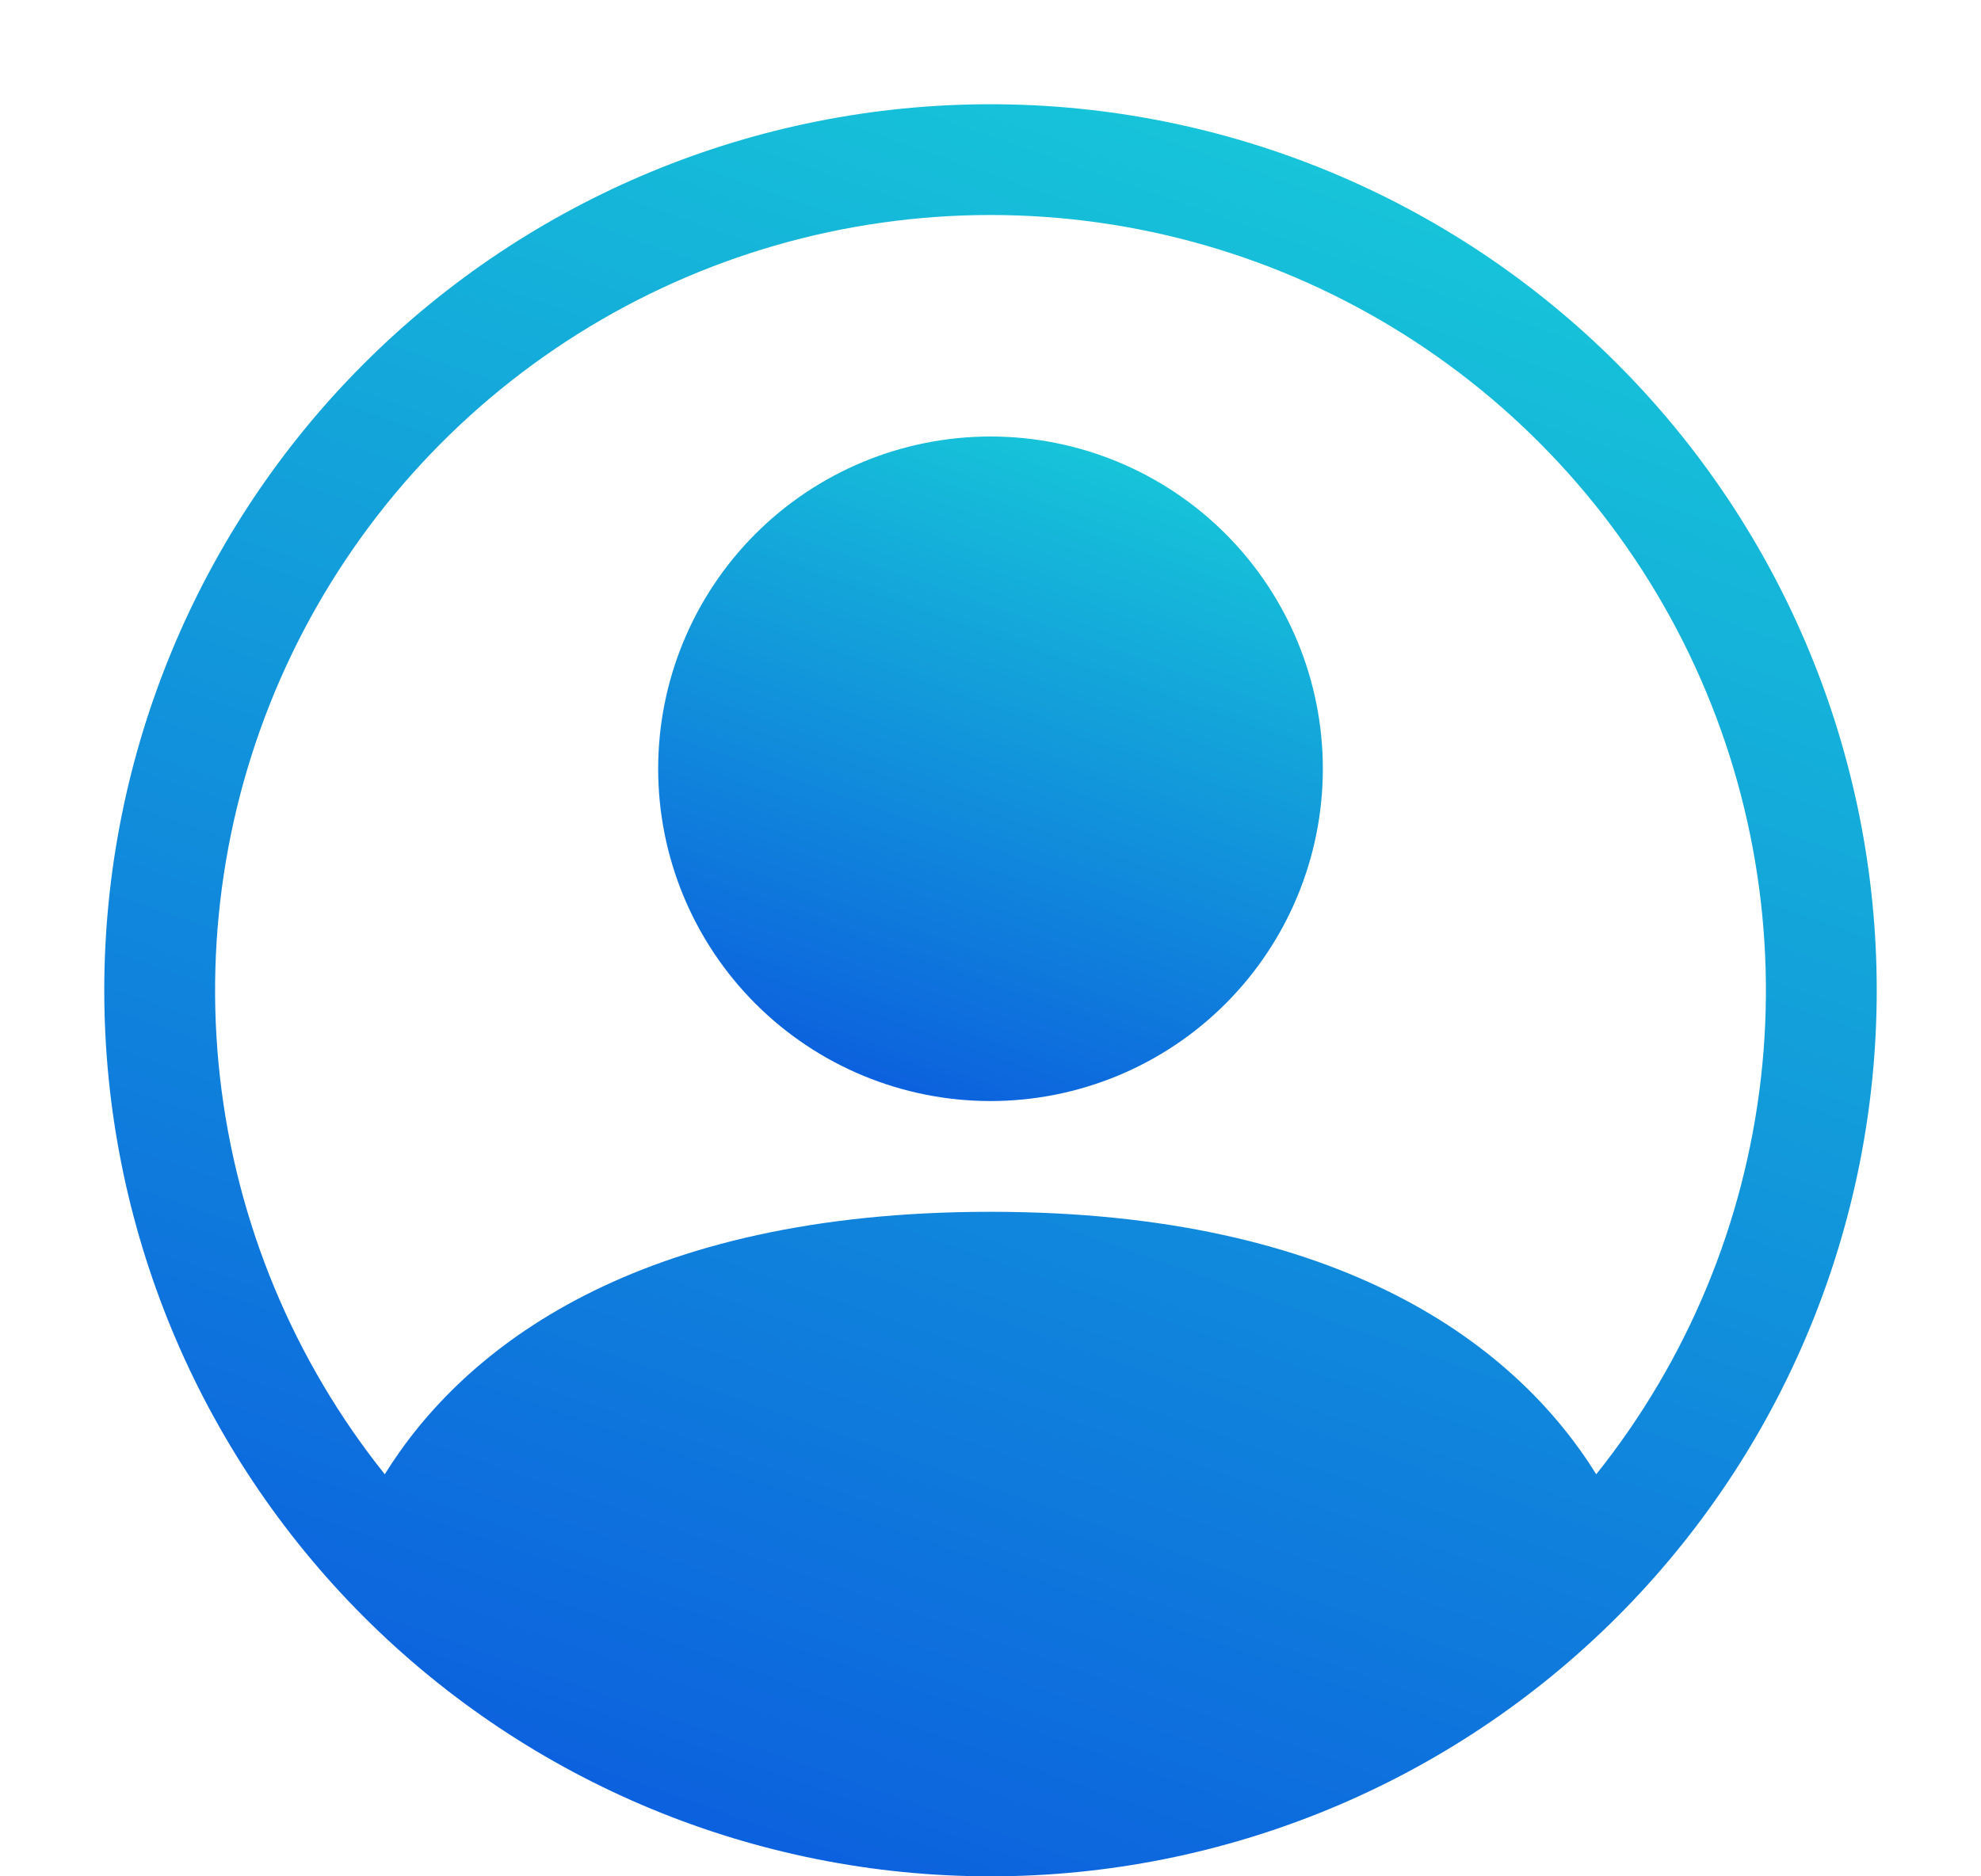 <svg width="76" height="72" viewBox="0 0 76 72" fill="none" xmlns="http://www.w3.org/2000/svg">
<path d="M50.75 29.5C50.75 32.882 49.407 36.124 47.016 38.516C44.624 40.907 41.382 42.25 38 42.25C34.618 42.25 31.375 40.907 28.984 38.516C26.593 36.124 25.25 32.882 25.25 29.5C25.25 26.119 26.593 22.875 28.984 20.484C31.375 18.093 34.618 16.75 38 16.75C41.382 16.75 44.624 18.093 47.016 20.484C49.407 22.875 50.75 26.119 50.75 29.5Z" fill="url(#paint0_linear_5210_8247)"/>
<path fill-rule="evenodd" clip-rule="evenodd" d="M4 38C4 28.983 7.582 20.335 13.958 13.958C20.335 7.582 28.983 4 38 4C47.017 4 55.665 7.582 62.042 13.958C68.418 20.335 72 28.983 72 38C72 47.017 68.418 55.665 62.042 62.042C55.665 68.418 47.017 72 38 72C28.983 72 20.335 68.418 13.958 62.042C7.582 55.665 4 47.017 4 38ZM38 8.25C32.398 8.25 26.909 9.833 22.166 12.815C17.423 15.797 13.619 20.057 11.191 25.106C8.763 30.155 7.81 35.787 8.441 41.354C9.073 46.921 11.264 52.196 14.761 56.572C17.779 51.711 24.421 46.5 38 46.5C51.579 46.5 58.217 51.706 61.239 56.572C64.737 52.196 66.927 46.921 67.559 41.354C68.19 35.787 67.237 30.155 64.809 25.106C62.381 20.057 58.577 15.797 53.834 12.815C49.091 9.833 43.602 8.25 38 8.25Z" fill="url(#paint1_linear_5210_8247)"/>
<defs>
<linearGradient id="paint0_linear_5210_8247" x1="45.17" y1="9.999" x2="31.662" y2="48.531" gradientUnits="userSpaceOnUse">
<stop stop-color="#1AE3D7"/>
<stop offset="1" stop-color="#0945DF"/>
</linearGradient>
<linearGradient id="paint1_linear_5210_8247" x1="57.12" y1="-14.003" x2="21.099" y2="88.75" gradientUnits="userSpaceOnUse">
<stop stop-color="#1AE3D7"/>
<stop offset="1" stop-color="#0945DF"/>
</linearGradient>
</defs>
</svg>
